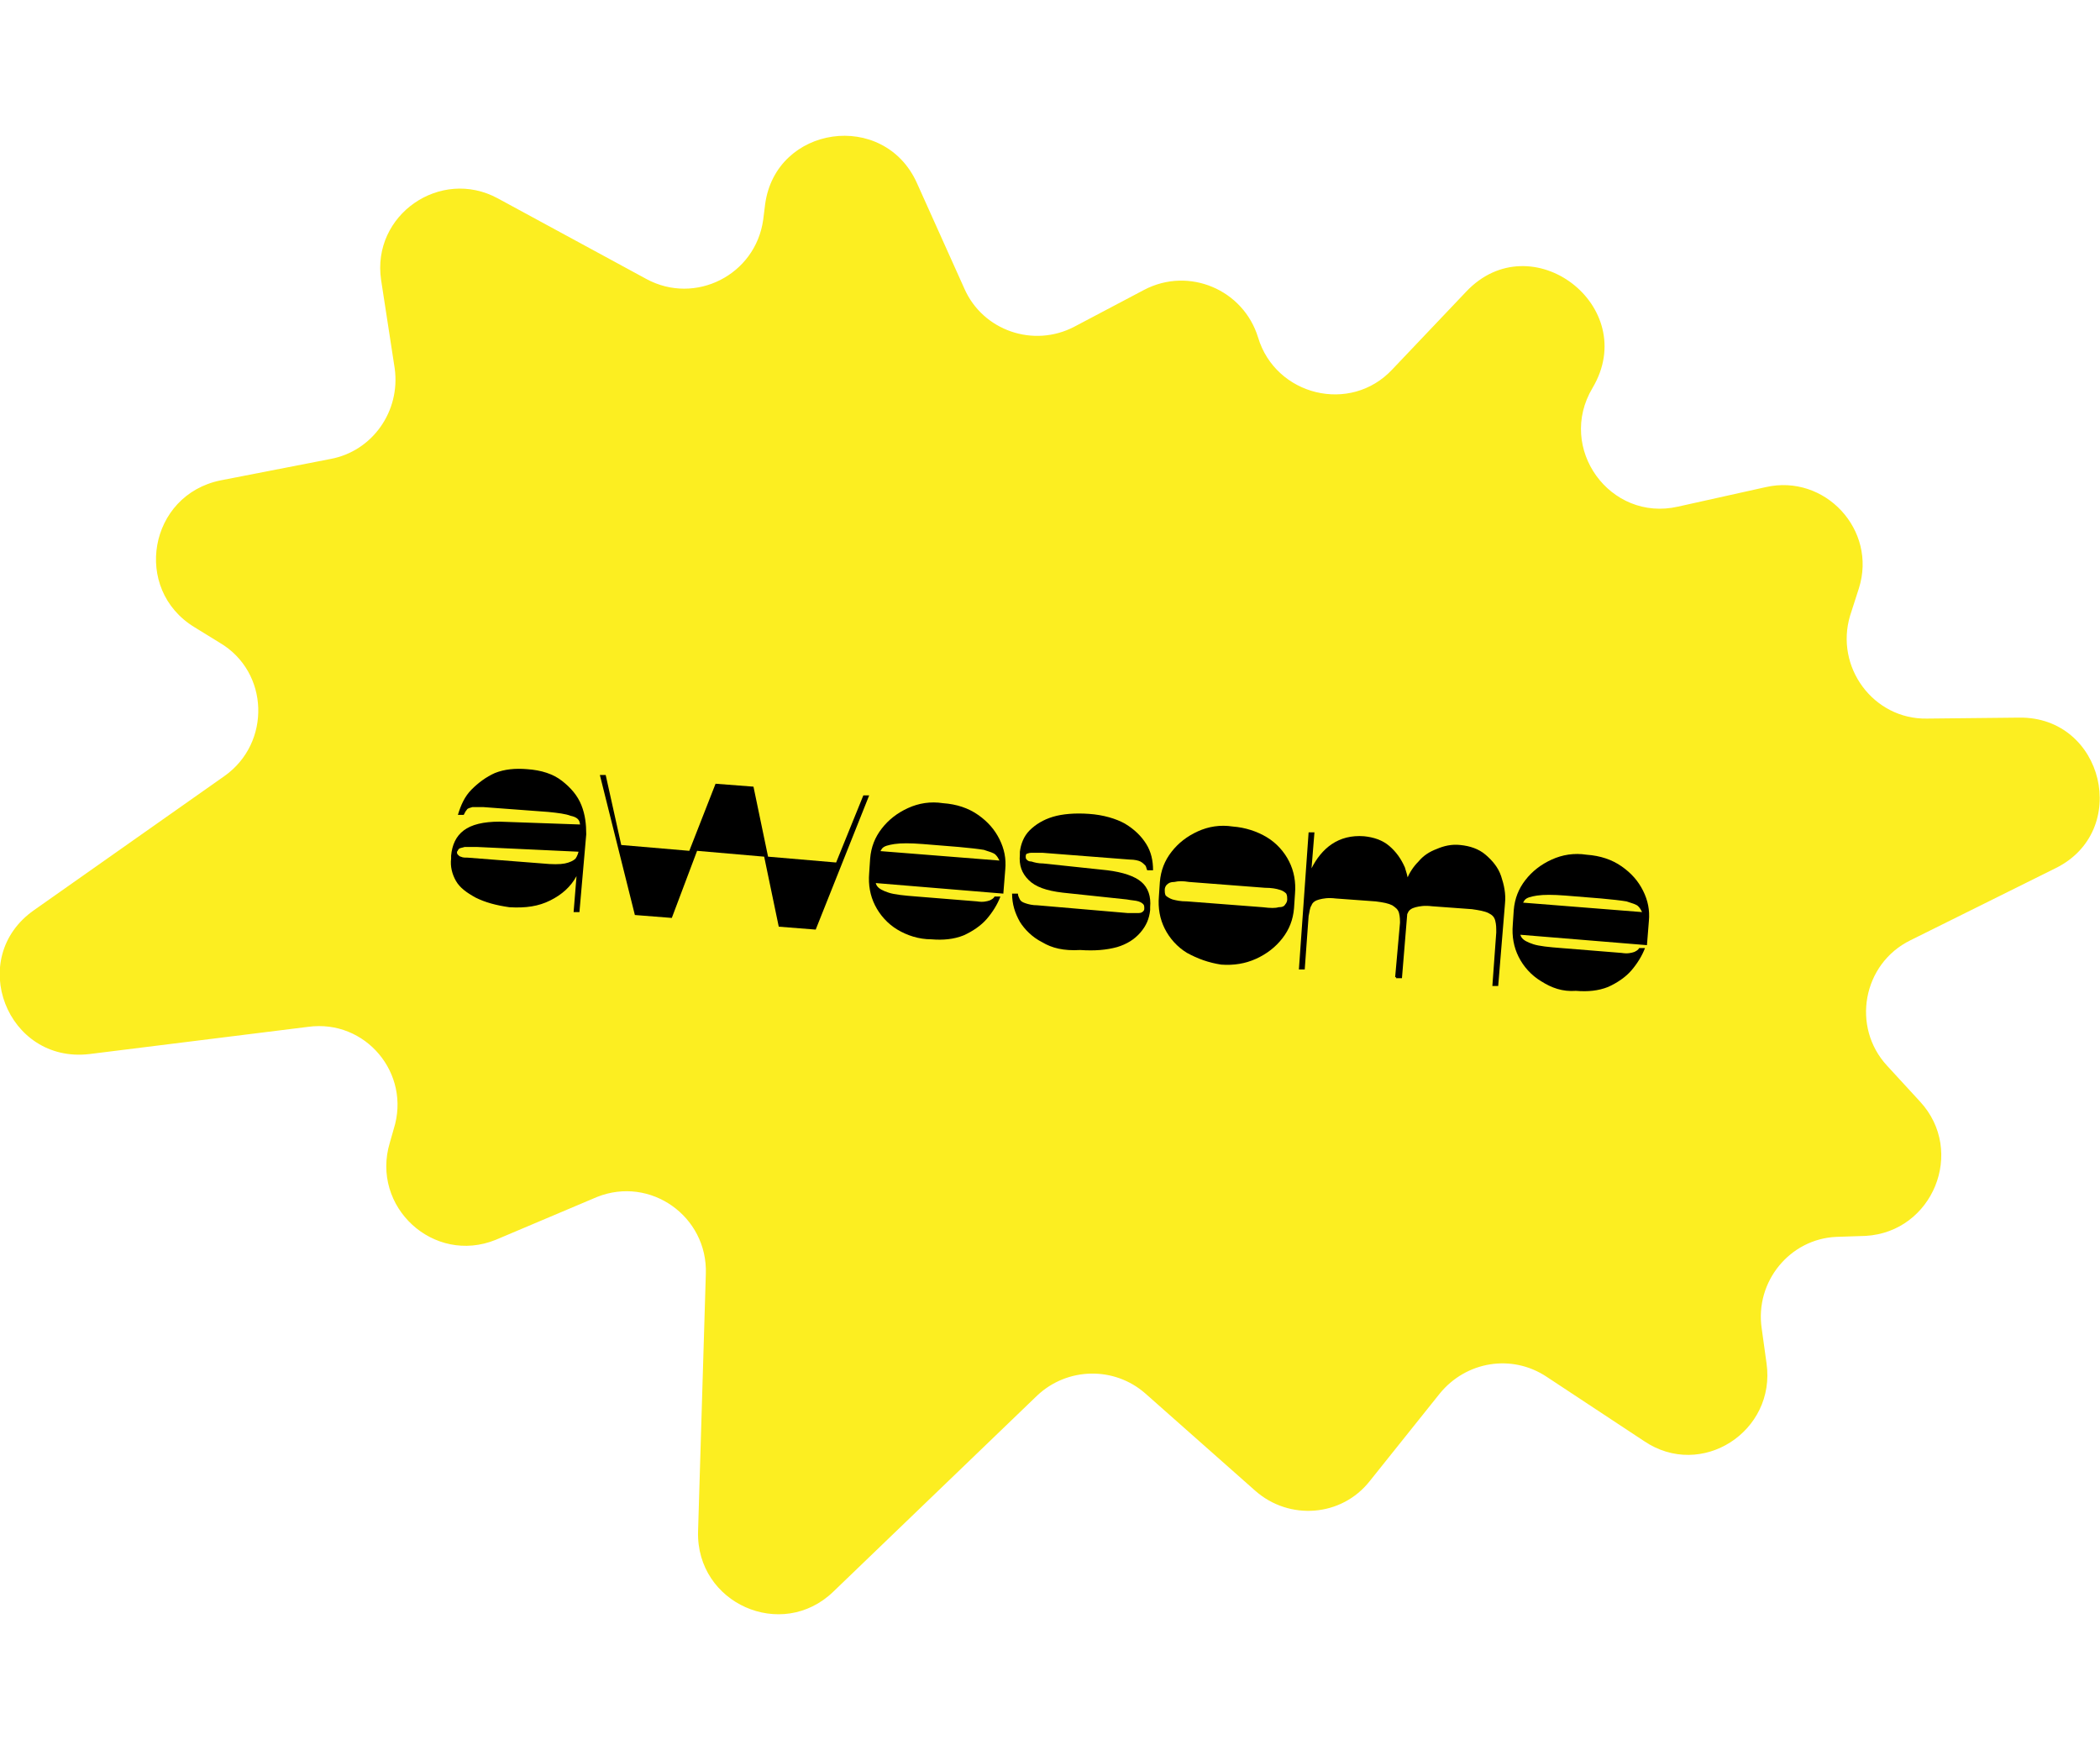 <?xml version="1.0" encoding="utf-8"?>
<!-- Generator: Adobe Illustrator 28.0.0, SVG Export Plug-In . SVG Version: 6.00 Build 0)  -->
<svg version="1.1" id="Layer_1" xmlns="http://www.w3.org/2000/svg" xmlns:xlink="http://www.w3.org/1999/xlink" x="0px" y="0px"
	 viewBox="0 0 216 180" style="enable-background:new 0 0 216 180;" xml:space="preserve">
<style type="text/css">
	.st0{fill:#FFFFFF;}
	.st1{fill:#FF00FF;}
	.st2{fill:#29AAFF;}
	.st3{fill:#FCEE21;}
	.st4{fill:#FF4800;}
</style>
<path class="st3" d="M148.1,143.3l-7.2,9c-2.9,3.7-8.3,4.1-11.8,1l-11.3-10c-3.2-2.8-8-2.7-11.1,0.2l-21,20.2
	c-5.3,5.1-14.1,1.2-13.9-6.2l0.8-26.5c0.2-5.9-5.7-10.1-11.2-7.9L51,127.5c-6.4,2.6-12.9-3.4-10.9-10l0.4-1.4
	c1.8-5.7-2.9-11.3-8.8-10.5l-22.5,2.8c-8.5,1-12.7-9.9-5.7-14.8l19.6-13.8c4.8-3.4,4.6-10.7-0.5-13.7l-2.6-1.6
	c-6.4-3.9-4.7-13.6,2.7-15.1L34,47.2c4.3-0.8,7.2-4.9,6.6-9.3l-1.4-9.1c-1-6.7,6.1-11.6,12-8.4l15.3,8.3c5,2.7,11.2-0.4,12-6.1
	l0.2-1.6c1.1-8.1,12.2-9.7,15.6-2.2l4.9,10.9c1.9,4.3,7.1,6.1,11.3,3.9l7.2-3.8c4.6-2.4,10.2,0,11.7,4.9l0,0c1.8,6,9.5,7.9,13.8,3.3
	l7.6-8c6.7-7.1,18,1.5,13,9.9l0,0c-3.7,6.2,1.8,13.8,8.8,12.2l9-2c6.1-1.4,11.5,4.4,9.6,10.4l-0.9,2.8c-1.6,5.3,2.4,10.7,7.9,10.6
	l9.5-0.1c8.7-0.1,11.5,11.7,3.7,15.5l-14.9,7.4c-4.9,2.4-6.1,8.9-2.4,12.9l3.4,3.7c4.7,5.1,1.3,13.4-5.6,13.8l-3,0.1
	c-4.8,0.2-8.4,4.6-7.7,9.4l0.5,3.6c1,7-6.7,12-12.6,8l-10-6.6C155.5,139.2,150.8,140,148.1,143.3z"/>
<g>
	<g>
		<path d="M48.9,92.3c-0.9-0.5-1.6-1-2-1.7c-0.4-0.7-0.6-1.5-0.5-2.3l0-0.3c0.1-1.1,0.5-2,1.3-2.6c0.8-0.6,2-0.9,3.7-0.9l8.5,0.3
			l-0.2,2.8L49,87.1c-0.5,0-0.9,0-1.2,0c-0.3,0.1-0.5,0.1-0.6,0.2c-0.1,0.1-0.1,0.2-0.2,0.3l0,0c0,0.1,0,0.2,0.1,0.3
			c0.1,0.1,0.2,0.2,0.3,0.2c0.2,0.1,0.4,0.1,0.7,0.1l7.7,0.6c1,0.1,1.8,0.1,2.3,0s0.9-0.3,1.1-0.5c0.2-0.3,0.3-0.6,0.4-1.1l0.1-1.5
			c0-0.5,0-0.9-0.1-1.2c-0.1-0.3-0.4-0.5-0.9-0.6c-0.5-0.2-1.3-0.3-2.3-0.4l-6.7-0.5c-0.5,0-0.8,0-1.1,0c-0.3,0.1-0.5,0.1-0.6,0.3
			c-0.1,0.1-0.2,0.3-0.3,0.5l-0.6,0c0.3-1,0.7-1.9,1.4-2.6c0.7-0.7,1.5-1.3,2.4-1.7c1-0.4,2.1-0.5,3.3-0.4c1.5,0.1,2.7,0.5,3.6,1.2
			c0.9,0.7,1.6,1.5,2,2.5c0.4,1,0.5,2,0.5,3l-0.7,8l-0.6,0l0.3-3.7c-0.6,1.1-1.5,1.9-2.7,2.5c-1.2,0.6-2.5,0.8-4.2,0.7
			C51,93.1,49.9,92.8,48.9,92.3z"/>
		<path d="M61.7,79.7l0.6,0l1.6,7.2l7,0.6l2.7-6.9l3.9,0.3l1.5,7.2l7,0.6l2.8-6.9l0.6,0l-5.5,13.8l-3.8-0.3l-1.5-7.2l-6.9-0.6
			l-2.6,6.9l-3.8-0.3L61.7,79.7z"/>
		<path d="M92.3,95.6c-1-0.6-1.8-1.5-2.3-2.5c-0.5-1-0.7-2.1-0.6-3.3l0.1-1.5c0.1-1.2,0.5-2.2,1.2-3.1c0.7-0.9,1.6-1.6,2.7-2.1
			c1.1-0.5,2.3-0.7,3.6-0.5c1.4,0.1,2.6,0.5,3.6,1.2c1,0.7,1.7,1.5,2.2,2.5c0.5,1,0.7,2,0.6,3.1l-0.2,2.5l-13.3-1.1l0.3-3.3l12.6,1
			c-0.1-0.2-0.2-0.4-0.4-0.6c-0.2-0.2-0.6-0.3-1.2-0.5c-0.6-0.1-1.5-0.2-2.6-0.3l-3.7-0.3c-1.3-0.1-2.2-0.1-2.9,0
			c-0.6,0.1-1.1,0.2-1.3,0.5c-0.2,0.3-0.4,0.7-0.4,1.2L90,89.8c0,0.5,0,1,0.2,1.3c0.2,0.3,0.6,0.5,1.2,0.7c0.6,0.2,1.6,0.3,2.9,0.4
			l6.2,0.5c0.6,0.1,1,0,1.3-0.1c0.2-0.1,0.4-0.2,0.5-0.4l0.6,0c-0.3,0.8-0.8,1.6-1.4,2.3c-0.6,0.7-1.5,1.3-2.4,1.7
			c-1,0.4-2.1,0.5-3.3,0.4C94.5,96.6,93.3,96.2,92.3,95.6z"/>
		<path d="M107.2,96.9c-1-0.5-1.8-1.3-2.3-2.1c-0.5-0.9-0.8-1.8-0.8-2.9l0.6,0c0,0.2,0.1,0.4,0.2,0.6c0.1,0.2,0.3,0.3,0.6,0.4
			c0.3,0.1,0.7,0.2,1.2,0.2l9.3,0.8c0.5,0,0.9,0,1.1,0c0.3,0,0.4-0.1,0.5-0.2c0.1-0.1,0.1-0.2,0.1-0.3c0-0.1,0-0.3-0.1-0.4
			s-0.2-0.2-0.5-0.3c-0.3-0.1-0.7-0.1-1.2-0.2l-6.6-0.7c-1.7-0.2-2.8-0.6-3.5-1.3s-1-1.5-0.9-2.6l0-0.3c0.1-0.8,0.4-1.6,1-2.2
			c0.6-0.6,1.4-1.1,2.4-1.4c1-0.3,2.3-0.4,3.7-0.3c1.5,0.1,2.8,0.5,3.7,1c1,0.6,1.7,1.3,2.2,2.1c0.5,0.8,0.7,1.7,0.7,2.7l-0.6,0
			c-0.1-0.2-0.1-0.4-0.2-0.5c-0.1-0.1-0.3-0.3-0.5-0.4c-0.2-0.1-0.6-0.2-1.1-0.2l-9-0.7c-0.5,0-0.8,0-1.1,0c-0.3,0-0.4,0.1-0.5,0.1
			c-0.1,0.1-0.1,0.2-0.1,0.3c0,0.1,0,0.2,0.1,0.3c0.1,0.1,0.2,0.2,0.5,0.2c0.3,0.1,0.7,0.2,1.2,0.2l6.6,0.7c1.6,0.2,2.8,0.6,3.5,1.2
			c0.7,0.6,1,1.5,0.9,2.6l0,0.3c-0.1,0.9-0.4,1.6-1,2.3c-0.6,0.7-1.4,1.2-2.4,1.5c-1.1,0.3-2.3,0.4-3.8,0.3
			C109.4,97.8,108.2,97.5,107.2,96.9z"/>
		<path d="M122.1,98c-1-0.6-1.8-1.5-2.3-2.5c-0.5-1-0.7-2.1-0.6-3.3l0.1-1.5c0.1-1.2,0.5-2.2,1.2-3.1c0.7-0.9,1.6-1.6,2.7-2.1
			c1.1-0.5,2.3-0.7,3.6-0.5c1.3,0.1,2.5,0.5,3.5,1.1c1,0.6,1.8,1.5,2.3,2.5c0.5,1,0.7,2.1,0.6,3.3l-0.1,1.5
			c-0.1,1.2-0.5,2.2-1.2,3.1c-0.7,0.9-1.6,1.6-2.7,2.1c-1.1,0.5-2.3,0.7-3.6,0.6C124.3,99,123.2,98.6,122.1,98z M131.5,93.3
			c0.4,0,0.6-0.1,0.7-0.3c0.1-0.1,0.2-0.3,0.2-0.5c0-0.2,0-0.4-0.1-0.6c-0.1-0.1-0.3-0.3-0.7-0.4c-0.3-0.1-0.8-0.2-1.5-0.2l-7.8-0.6
			c-0.6-0.1-1.1-0.1-1.5,0c-0.4,0-0.6,0.1-0.8,0.3c-0.1,0.1-0.2,0.3-0.2,0.5c0,0.2,0,0.4,0.1,0.6c0.1,0.1,0.4,0.3,0.7,0.4
			c0.4,0.1,0.8,0.2,1.5,0.2l7.8,0.6C130.7,93.4,131.2,93.4,131.5,93.3z"/>
		<path d="M134.6,85.6l0.6,0l-0.3,3.7c0.5-1,1.2-1.9,2.1-2.5c0.9-0.6,2-0.9,3.3-0.8c1,0.1,1.9,0.4,2.6,1c0.7,0.6,1.2,1.3,1.6,2.2
			c0.3,0.9,0.5,1.8,0.4,2.9l-0.7,8.5l-0.6,0l0.4-5.5c0-0.5,0-0.8-0.1-1.2s-0.4-0.6-0.7-0.8c-0.4-0.2-0.9-0.3-1.7-0.4l-4.1-0.3
			c-0.8-0.1-1.3,0-1.7,0.1c-0.4,0.1-0.7,0.3-0.8,0.6c-0.2,0.3-0.2,0.7-0.3,1.1l-0.4,5.5l-0.6,0L134.6,85.6z M144.4,90.4l0.3,0
			c0.3-0.7,0.7-1.3,1.2-1.8c0.5-0.6,1.1-1,1.9-1.3c0.7-0.3,1.5-0.5,2.4-0.4c1,0.1,1.9,0.4,2.6,1c0.7,0.6,1.3,1.3,1.6,2.2
			c0.3,0.9,0.5,1.8,0.4,2.8l-0.7,8.5l-0.6,0l0.4-5.5c0-0.5,0-0.8-0.1-1.2s-0.3-0.6-0.7-0.8c-0.4-0.2-1-0.3-1.7-0.4l-4.1-0.3
			c-0.8-0.1-1.3,0-1.7,0.1c-0.4,0.1-0.7,0.3-0.8,0.6c-0.2,0.3-0.2,0.7-0.3,1.1l-0.4,5.5l-0.6,0L144.4,90.4z"/>
		<path d="M158.5,100.9c-1-0.6-1.8-1.5-2.3-2.5c-0.5-1-0.7-2.1-0.6-3.3l0.1-1.5c0.1-1.2,0.5-2.2,1.2-3.1c0.7-0.9,1.6-1.6,2.7-2.1
			c1.1-0.5,2.3-0.7,3.6-0.5c1.4,0.1,2.6,0.5,3.6,1.2c1,0.7,1.7,1.5,2.2,2.5c0.5,1,0.7,2,0.6,3.1l-0.2,2.5L156,96.1l0.3-3.3l12.6,1
			c-0.1-0.2-0.2-0.4-0.4-0.6s-0.6-0.3-1.2-0.5c-0.6-0.1-1.5-0.2-2.6-0.3l-3.7-0.3c-1.3-0.1-2.2-0.1-2.9,0c-0.6,0.1-1.1,0.2-1.3,0.5
			s-0.4,0.7-0.4,1.2l-0.1,1.3c0,0.5,0,1,0.2,1.3s0.6,0.5,1.2,0.7c0.6,0.2,1.6,0.3,2.9,0.4l6.2,0.5c0.6,0.1,1,0,1.3-0.1
			c0.2-0.1,0.4-0.2,0.5-0.4l0.6,0c-0.3,0.8-0.8,1.6-1.4,2.3c-0.6,0.7-1.5,1.3-2.4,1.7c-1,0.4-2.1,0.5-3.3,0.4
			C160.7,102,159.6,101.6,158.5,100.9z"/>
	</g>
</g>
</svg>
